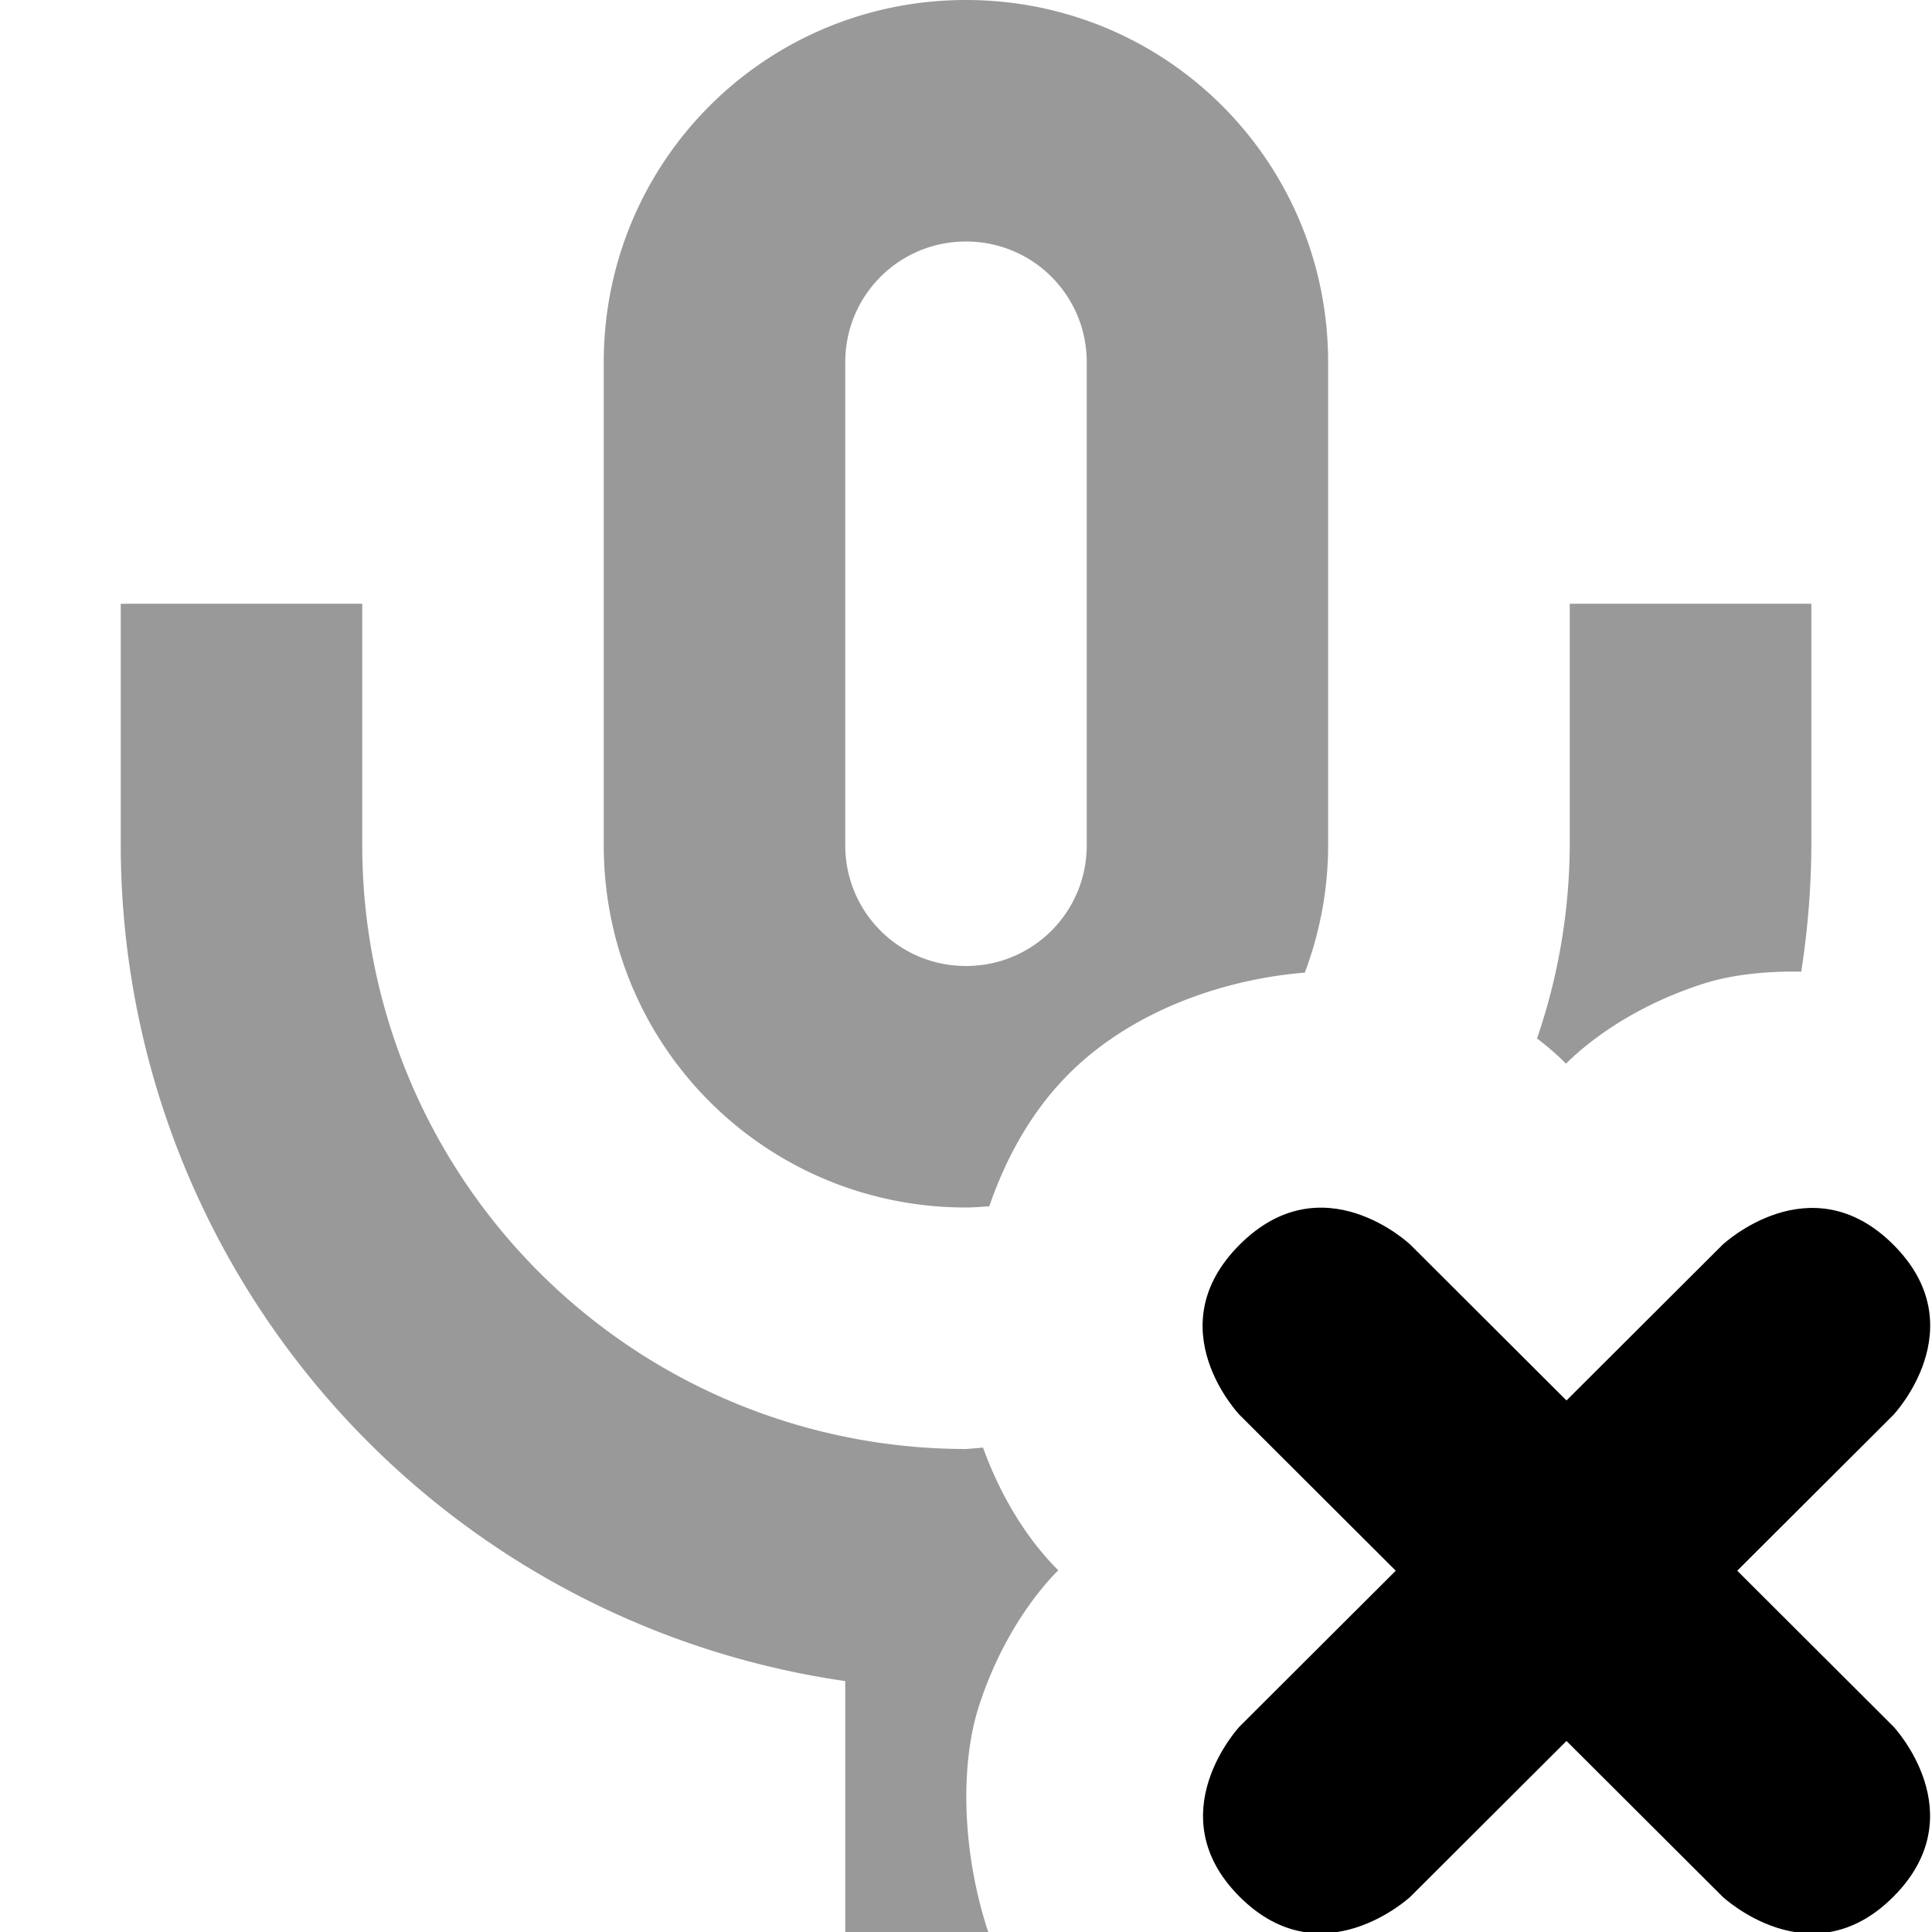 <svg xmlns="http://www.w3.org/2000/svg" width="16" height="16" viewBox="0 0 16 16" fill="currentColor">
    <path
        d="m8 0c-1.662 0-3 1.338-3 3v4c0 1.662 1.338 3 3 3 0.065 0 0.129-0.006 0.193-0.01 0.138-0.403 0.352-0.79 0.658-1.096 0.414-0.414 0.973-0.663 1.523-0.777 0.146-0.03 0.29-0.051 0.432-0.062 0.123-0.328 0.193-0.683 0.193-1.055v-4c0-1.662-1.338-3-3-3zm0 2c0.554 0 1 0.446 1 1v4c0 0.554-0.446 1-1 1s-1-0.446-1-1v-4c0-0.554 0.446-1 1-1zm-7 3v2a7 7 0 0 0 6 6.922v2.078h1.184c-0.223-0.676-0.229-1.394-0.08-1.861 0.226-0.707 0.611-1.084 0.66-1.135-0.063-0.064-0.396-0.387-0.623-1.016a5 5 0 0 1-0.141 0.012 5 5 0 0 1-5-5v-2zm12 0v2a5 5 0 0 1-0.271 1.6c0.133 0.101 0.214 0.183 0.24 0.209 0.052-0.051 0.428-0.435 1.137-0.662 0.223-0.072 0.505-0.106 0.811-0.1a7 7 0 0 0 0.084-1.047v-2z"
        opacity="0.4" />
    <path
        d="m12.973 11.598-1.293-1.29s-0.724-0.69-1.414 0c-0.69 0.69 0 1.41 0 1.41l1.293 1.29-1.293 1.29s-0.682 0.728 0 1.41c0.682 0.682 1.414 0 1.414 0l1.293-1.29 1.293 1.29s0.73 0.685 1.414 0 0-1.41 0-1.41l-1.293-1.29 1.293-1.29s0.686-0.725 0-1.41-1.414 0-1.414 0z" />
</svg>
